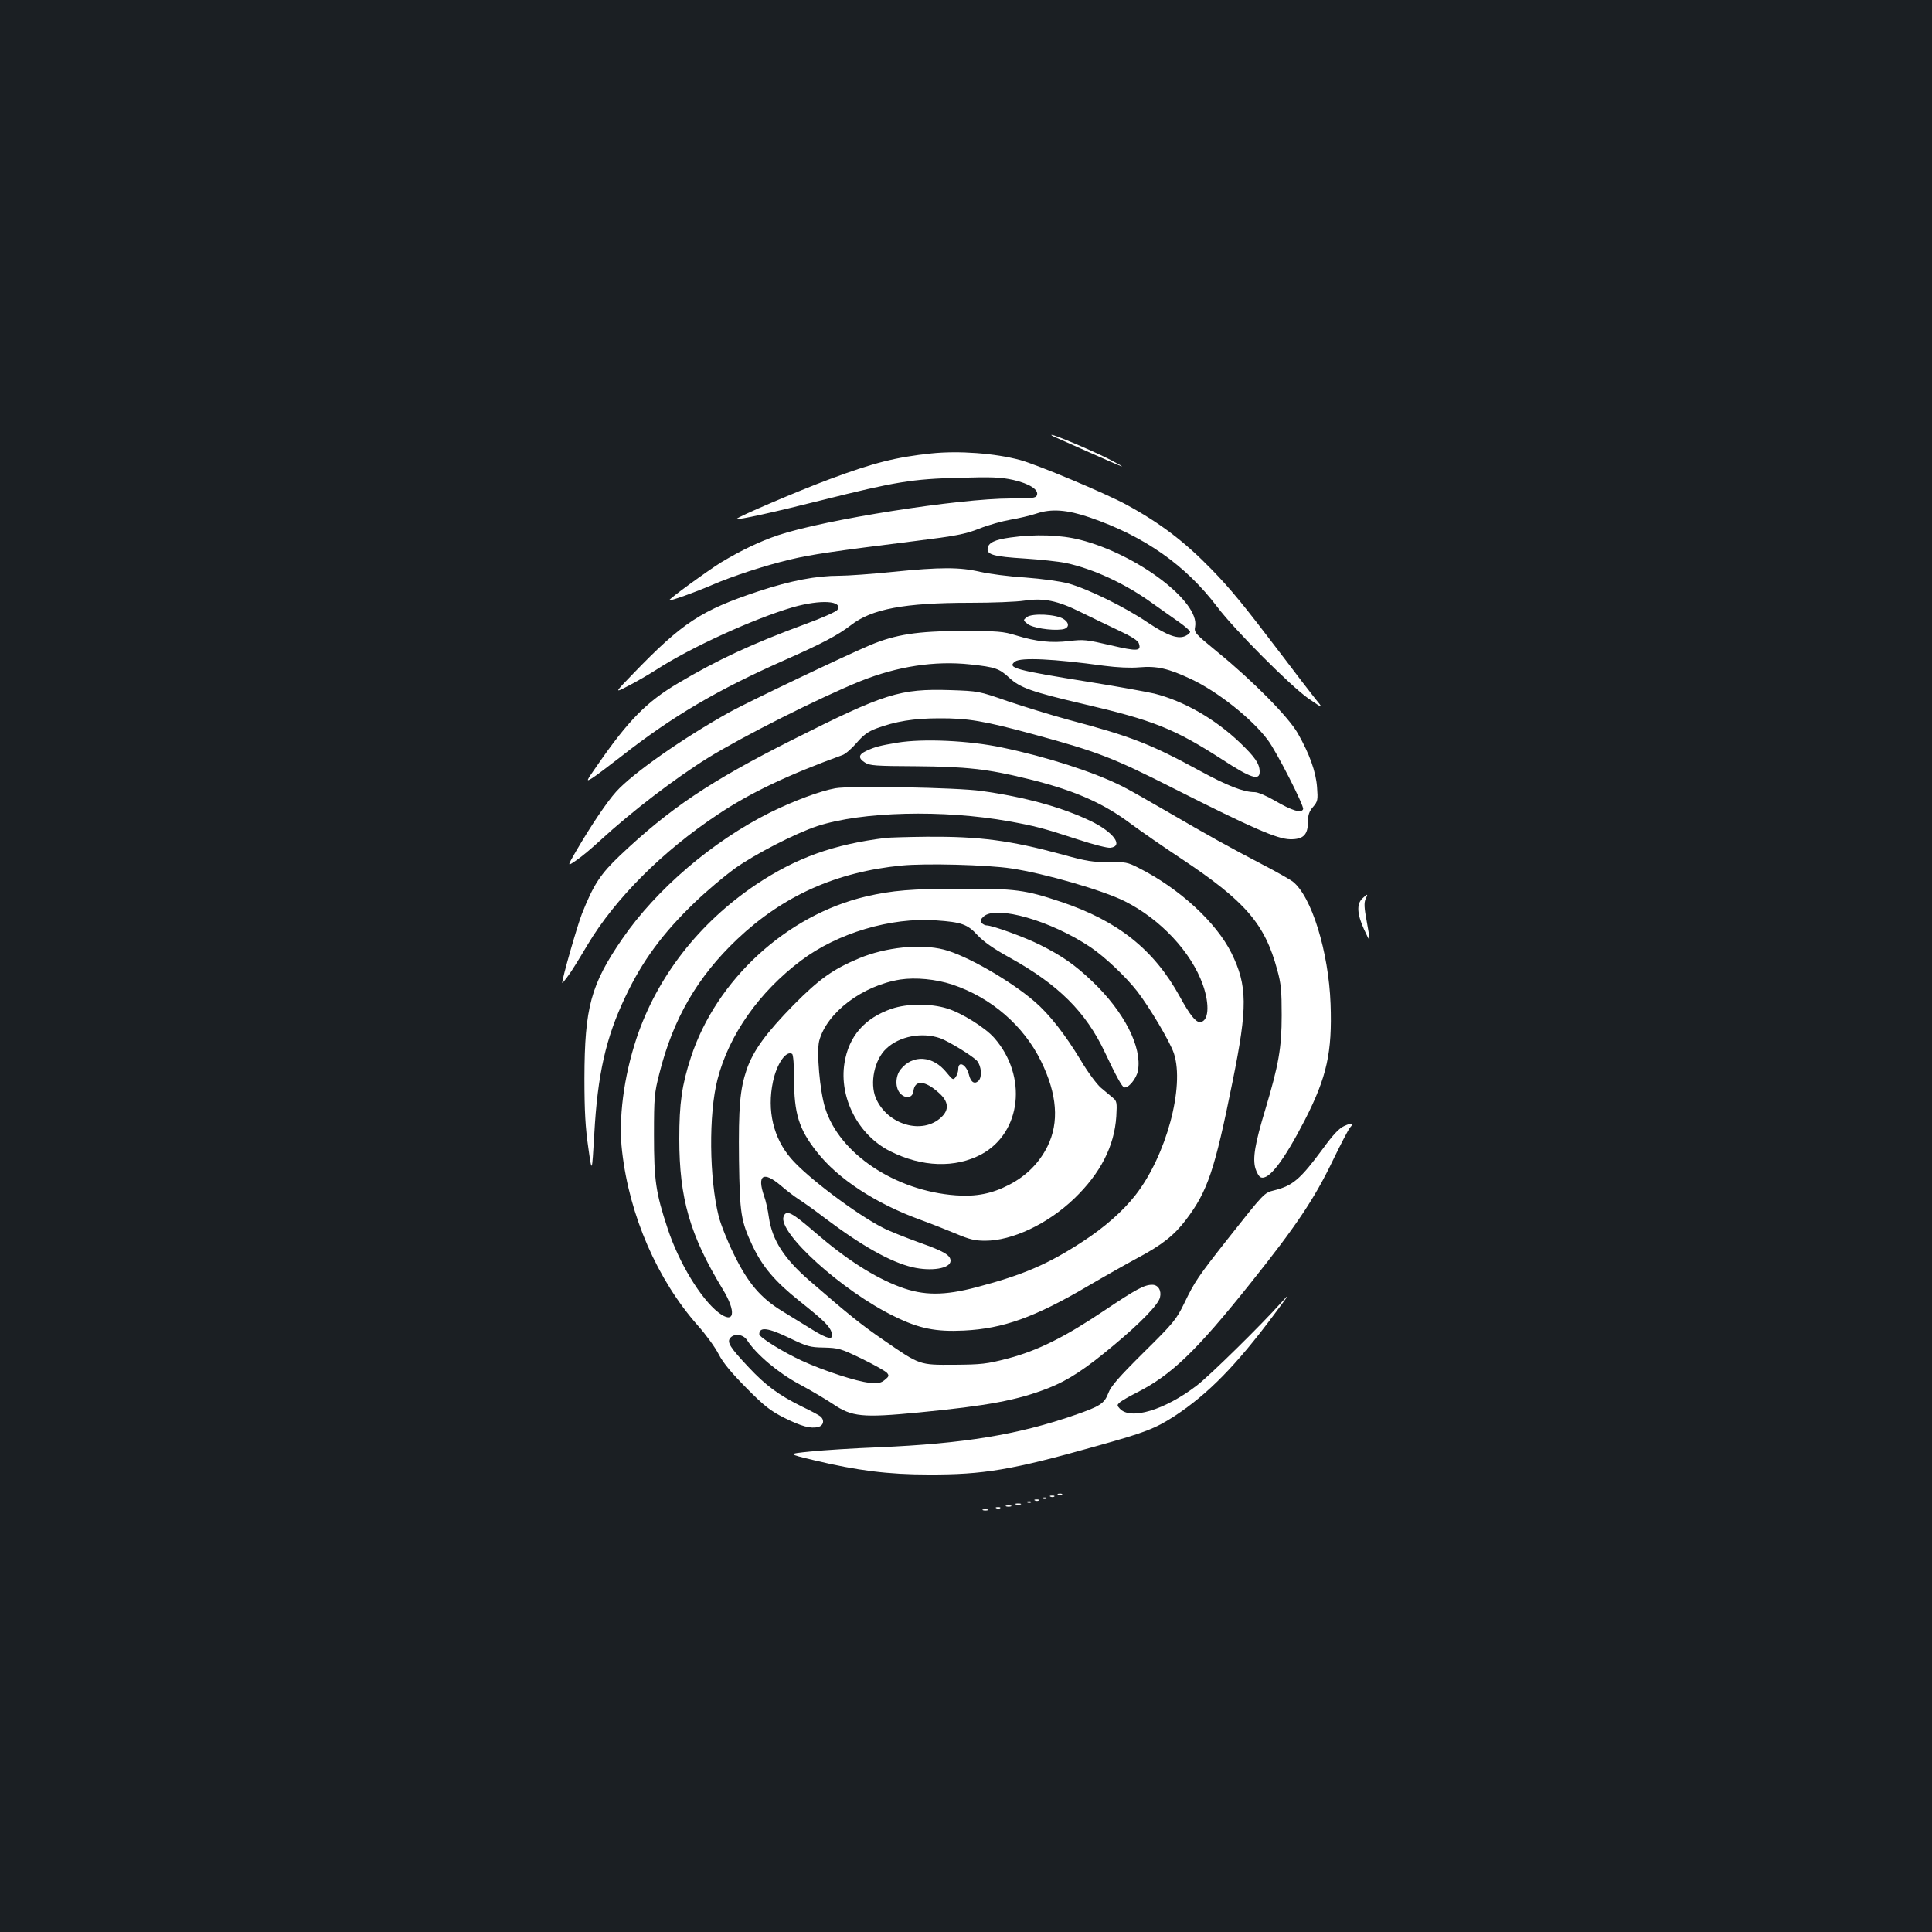 <?xml version="1.0" standalone="no"?>
<!DOCTYPE svg PUBLIC "-//W3C//DTD SVG 20010904//EN"
 "http://www.w3.org/TR/2001/REC-SVG-20010904/DTD/svg10.dtd">
<svg version="1.0" xmlns="http://www.w3.org/2000/svg"
 width="1000pt" height="1000pt" viewBox="0 0 1000 1000"
 preserveAspectRatio="xMidYMid meet">
<rect width="100%" height="100%" fill="#1b1f23"/>
<g transform="translate(0,1000) scale(0.1,-0.1)"
fill="#ffffff" stroke="none">
<path d="M5455 7740 c11 -5 92 -41 180 -80 195 -87 213 -93 112 -40 -79 41
-289 131 -304 129 -4 0 1 -4 12 -9z"/>
<path d="M4820 7653 c-181 -19 -298 -48 -528 -134 -157 -58 -486 -199 -479
-205 7 -6 190 34 436 96 387 97 473 111 717 117 167 5 214 3 278 -11 84 -19
134 -51 123 -79 -5 -15 -24 -17 -135 -17 -270 0 -962 -109 -1204 -190 -95 -32
-191 -78 -296 -141 -72 -45 -273 -191 -268 -196 4 -5 133 41 221 79 108 47
278 102 405 132 108 26 225 43 649 96 209 26 256 35 330 64 47 19 120 39 161
46 41 7 102 21 135 32 77 26 158 20 275 -20 283 -97 497 -247 661 -464 91
-120 379 -409 472 -474 79 -54 79 -54 32 3 -25 32 -101 130 -167 218 -206 271
-268 346 -367 448 -139 143 -266 240 -441 335 -108 59 -462 207 -550 231 -130
35 -317 49 -460 34z"/>
<path d="M5230 7218 c-81 -11 -114 -27 -118 -56 -5 -33 32 -43 194 -53 77 -5
172 -15 211 -23 140 -30 304 -105 443 -205 47 -33 111 -79 143 -101 31 -22 57
-45 57 -50 0 -5 -9 -14 -21 -20 -38 -21 -95 -1 -197 67 -119 81 -311 175 -412
203 -45 12 -134 24 -225 31 -82 5 -187 19 -231 29 -104 25 -207 25 -454 0
-107 -11 -231 -20 -275 -20 -120 0 -251 -25 -418 -80 -298 -99 -394 -162 -650
-427 -98 -101 -98 -101 -25 -63 41 21 105 58 144 83 179 116 506 265 708 324
144 41 261 34 230 -14 -6 -9 -80 -42 -165 -73 -277 -102 -457 -186 -659 -306
-164 -97 -258 -193 -419 -426 -59 -84 -59 -86 -25 -65 19 12 85 62 147 110
268 210 499 346 852 502 190 84 273 128 339 179 107 84 277 116 617 116 116 0
242 5 280 11 100 15 172 1 294 -60 55 -27 144 -70 197 -95 66 -31 99 -52 103
-67 13 -40 -8 -41 -146 -9 -124 29 -140 31 -214 22 -94 -11 -171 -3 -275 29
-68 21 -93 23 -280 23 -230 0 -345 -18 -476 -73 -137 -58 -621 -289 -724 -345
-243 -135 -506 -319 -591 -414 -47 -52 -128 -172 -207 -307 -47 -81 -47 -81 1
-48 27 18 83 65 125 104 161 148 384 319 556 426 181 112 580 313 791 398 190
76 384 106 567 86 130 -14 150 -21 203 -70 55 -51 119 -73 375 -133 370 -86
478 -129 729 -291 146 -95 191 -109 191 -62 0 42 -24 76 -102 151 -130 124
-292 216 -443 254 -44 10 -192 37 -330 59 -392 63 -434 74 -391 107 31 22 199
14 461 -22 69 -9 137 -12 182 -8 91 8 151 -6 268 -61 137 -64 315 -205 397
-315 45 -59 189 -342 183 -358 -8 -23 -58 -8 -145 43 -45 26 -89 45 -107 45
-56 0 -139 32 -284 111 -253 138 -356 178 -677 263 -92 25 -234 69 -317 97
-149 52 -151 52 -296 57 -261 8 -338 -16 -817 -257 -427 -215 -634 -354 -893
-599 -102 -97 -137 -151 -197 -302 -24 -61 -102 -333 -102 -357 0 -7 42 49 67
91 10 15 39 64 65 107 143 239 387 483 673 673 169 113 363 205 646 308 15 5
47 33 73 63 35 41 60 59 103 75 97 36 192 52 323 52 148 1 233 -13 490 -83
335 -91 413 -122 725 -280 406 -205 536 -262 603 -263 68 -1 92 23 92 91 0 34
6 53 26 76 25 29 26 37 21 103 -6 80 -39 172 -100 279 -48 84 -231 270 -415
420 -118 97 -122 101 -116 132 24 129 -300 374 -595 449 -101 26 -234 30 -361
12z"/>
<path d="M5315 6806 c-20 -16 -20 -16 3 -35 23 -20 120 -36 177 -29 39 4 44
32 10 54 -38 25 -163 31 -190 10z"/>
<path d="M4645 6156 c-89 -15 -115 -21 -162 -43 -40 -19 -42 -37 -6 -60 24
-16 56 -18 263 -19 259 -2 371 -14 578 -65 242 -59 392 -125 538 -235 49 -36
165 -117 259 -179 331 -220 432 -337 496 -575 20 -71 23 -110 23 -235 0 -170
-16 -257 -84 -485 -55 -181 -67 -256 -52 -308 7 -22 19 -43 28 -46 41 -16 118
84 228 297 114 223 142 350 133 601 -10 271 -99 559 -197 634 -14 10 -83 50
-155 87 -176 92 -277 148 -495 275 -102 59 -207 119 -235 132 -146 73 -388
151 -619 199 -170 36 -408 47 -541 25z"/>
<path d="M4324 5920 c-79 -14 -218 -66 -339 -126 -296 -148 -586 -395 -763
-652 -164 -238 -196 -356 -197 -722 0 -172 5 -257 20 -360 19 -135 19 -135 31
70 17 309 60 499 160 709 88 187 195 332 361 491 60 58 152 135 204 173 106
76 317 184 429 221 233 76 652 86 992 25 133 -24 177 -35 360 -95 76 -25 150
-44 165 -42 70 8 17 81 -101 138 -147 71 -342 125 -566 156 -125 18 -680 28
-756 14z"/>
<path d="M4585 5663 c-270 -33 -464 -103 -671 -241 -296 -199 -513 -478 -619
-795 -67 -202 -95 -420 -75 -587 38 -333 183 -665 392 -901 41 -46 90 -113
108 -149 24 -46 67 -97 145 -176 92 -93 124 -117 193 -152 90 -45 138 -58 177
-48 28 7 34 36 11 55 -7 6 -50 29 -96 51 -121 60 -187 109 -276 204 -95 101
-113 129 -94 151 21 25 67 19 87 -12 48 -74 161 -169 269 -227 60 -32 139 -79
175 -103 99 -67 152 -72 444 -44 359 35 510 63 671 126 104 41 192 99 340 223
138 115 229 209 238 246 9 36 -9 66 -40 66 -41 0 -82 -22 -249 -134 -204 -137
-344 -207 -500 -248 -108 -28 -136 -31 -275 -32 -183 -1 -177 -3 -367 128
-114 78 -182 133 -385 309 -130 113 -191 209 -208 324 -5 38 -16 88 -25 112
-38 110 -4 131 86 55 30 -26 72 -58 94 -72 22 -14 83 -57 135 -97 191 -144
339 -227 452 -254 98 -23 198 -7 198 33 0 29 -33 49 -160 94 -74 27 -160 61
-190 77 -136 69 -393 262 -475 358 -92 106 -126 249 -94 399 20 93 68 162 99
143 6 -4 10 -59 10 -128 0 -180 25 -262 118 -379 108 -139 305 -268 537 -352
55 -20 138 -53 184 -72 68 -29 97 -36 150 -36 140 0 323 86 461 218 136 131
208 271 218 426 4 72 3 79 -19 97 -13 11 -41 34 -61 51 -21 18 -68 81 -104
142 -81 134 -163 239 -239 304 -126 109 -355 240 -470 269 -122 31 -301 12
-438 -45 -136 -57 -206 -107 -338 -240 -144 -147 -209 -236 -244 -335 -35
-104 -43 -193 -40 -470 4 -277 10 -315 70 -443 52 -109 115 -184 244 -287 128
-102 155 -129 166 -163 12 -40 -19 -35 -101 16 -44 27 -114 70 -156 96 -110
67 -176 144 -248 291 -33 66 -69 156 -80 199 -49 195 -53 530 -6 710 59 229
215 451 432 614 188 142 465 225 699 208 132 -9 163 -20 215 -77 31 -33 83
-70 165 -115 253 -140 395 -281 494 -491 58 -123 88 -177 99 -181 21 -7 64 44
72 86 22 122 -71 305 -236 462 -89 85 -156 132 -270 189 -77 39 -247 101 -277
101 -8 0 -20 6 -26 13 -8 11 -6 18 10 33 66 60 350 -22 554 -159 74 -50 183
-153 242 -229 65 -85 169 -260 189 -320 57 -172 -40 -531 -199 -734 -65 -83
-160 -167 -274 -241 -178 -116 -307 -172 -546 -235 -170 -45 -276 -45 -399 1
-133 50 -277 142 -438 281 -121 105 -150 120 -164 84 -32 -83 305 -388 574
-518 128 -63 214 -80 359 -73 204 10 367 69 638 228 87 51 202 116 256 145
130 69 194 119 256 201 112 148 148 255 241 716 78 385 77 495 -6 664 -79 159
-270 335 -481 441 -56 29 -69 31 -155 30 -80 -1 -114 4 -243 40 -266 72 -424
93 -697 91 -101 -1 -196 -4 -213 -6z m649 -158 c174 -26 474 -113 588 -170
185 -93 344 -263 404 -432 37 -105 30 -193 -16 -193 -22 0 -52 38 -103 131
-134 244 -321 393 -618 492 -182 61 -236 68 -511 67 -260 0 -361 -9 -495 -40
-412 -97 -776 -432 -907 -833 -47 -144 -60 -238 -60 -422 0 -307 55 -498 223
-775 75 -122 63 -188 -21 -123 -91 71 -204 257 -262 433 -62 187 -71 251 -71
485 0 196 2 218 28 319 71 283 197 500 403 695 238 225 513 348 851 381 123
12 442 4 567 -15z m-305 -601 c201 -67 370 -213 460 -398 83 -170 94 -315 33
-439 -42 -85 -109 -153 -198 -199 -88 -46 -171 -63 -277 -55 -314 23 -603 216
-676 452 -28 89 -45 291 -31 347 39 147 224 287 420 318 79 12 184 2 269 -26z
m-840 -1831 c88 -42 103 -47 176 -48 75 -2 87 -5 196 -58 64 -31 122 -64 130
-73 12 -14 10 -19 -11 -36 -20 -17 -35 -19 -80 -15 -62 5 -237 62 -350 114
-96 44 -220 121 -220 137 0 40 46 34 159 -21z"/>
<path d="M4616 4779 c-141 -48 -223 -143 -245 -281 -29 -179 71 -373 235 -456
166 -84 339 -89 475 -16 206 113 238 404 66 601 -46 53 -169 130 -244 153 -87
27 -207 26 -287 -1z m251 -153 c44 -16 171 -94 191 -118 22 -28 26 -82 7 -102
-21 -20 -40 -8 -50 32 -13 52 -55 74 -55 29 0 -13 -6 -31 -13 -41 -13 -18 -16
-16 -47 22 -71 89 -176 96 -239 16 -28 -36 -28 -97 0 -125 28 -28 63 -22 67
14 7 59 60 55 131 -9 51 -45 55 -87 14 -126 -98 -94 -281 -40 -340 99 -32 78
-7 198 54 255 68 65 186 87 280 54z"/>
<path d="M7052 5350 c-31 -29 -28 -81 8 -160 35 -76 35 -75 14 42 -13 68 -14
95 -6 114 14 29 12 30 -16 4z"/>
<path d="M6958 4172 c-27 -12 -58 -45 -111 -118 -116 -157 -155 -191 -251
-215 -53 -13 -51 -11 -243 -254 -149 -189 -170 -219 -223 -330 -41 -84 -53
-100 -210 -255 -129 -128 -170 -175 -183 -210 -21 -55 -42 -69 -179 -116 -293
-101 -571 -146 -1008 -165 -129 -5 -289 -15 -355 -22 -120 -12 -120 -12 18
-45 224 -54 387 -74 592 -74 286 -1 430 23 870 147 255 71 305 91 407 157 171
113 316 260 512 523 81 108 87 118 35 60 -99 -111 -368 -376 -435 -427 -166
-127 -343 -180 -398 -119 -15 16 -15 19 1 33 10 8 47 30 83 48 180 90 310 214
594 570 234 293 328 433 423 630 41 85 82 163 90 173 23 25 13 28 -29 9z"/>
<path d="M5478 2263 c7 -3 16 -2 19 1 4 3 -2 6 -13 5 -11 0 -14 -3 -6 -6z"/>
<path d="M5438 2253 c7 -3 16 -2 19 1 4 3 -2 6 -13 5 -11 0 -14 -3 -6 -6z"/>
<path d="M5398 2243 c7 -3 16 -2 19 1 4 3 -2 6 -13 5 -11 0 -14 -3 -6 -6z"/>
<path d="M5358 2233 c7 -3 16 -2 19 1 4 3 -2 6 -13 5 -11 0 -14 -3 -6 -6z"/>
<path d="M5318 2223 c7 -3 16 -2 19 1 4 3 -2 6 -13 5 -11 0 -14 -3 -6 -6z"/>
<path d="M5258 2213 c6 -2 18 -2 25 0 6 3 1 5 -13 5 -14 0 -19 -2 -12 -5z"/>
<path d="M5208 2203 c6 -2 18 -2 25 0 6 3 1 5 -13 5 -14 0 -19 -2 -12 -5z"/>
<path d="M5158 2193 c7 -3 16 -2 19 1 4 3 -2 6 -13 5 -11 0 -14 -3 -6 -6z"/>
<path d="M5088 2183 c6 -2 18 -2 25 0 6 3 1 5 -13 5 -14 0 -19 -2 -12 -5z"/>
</g>
</svg>
